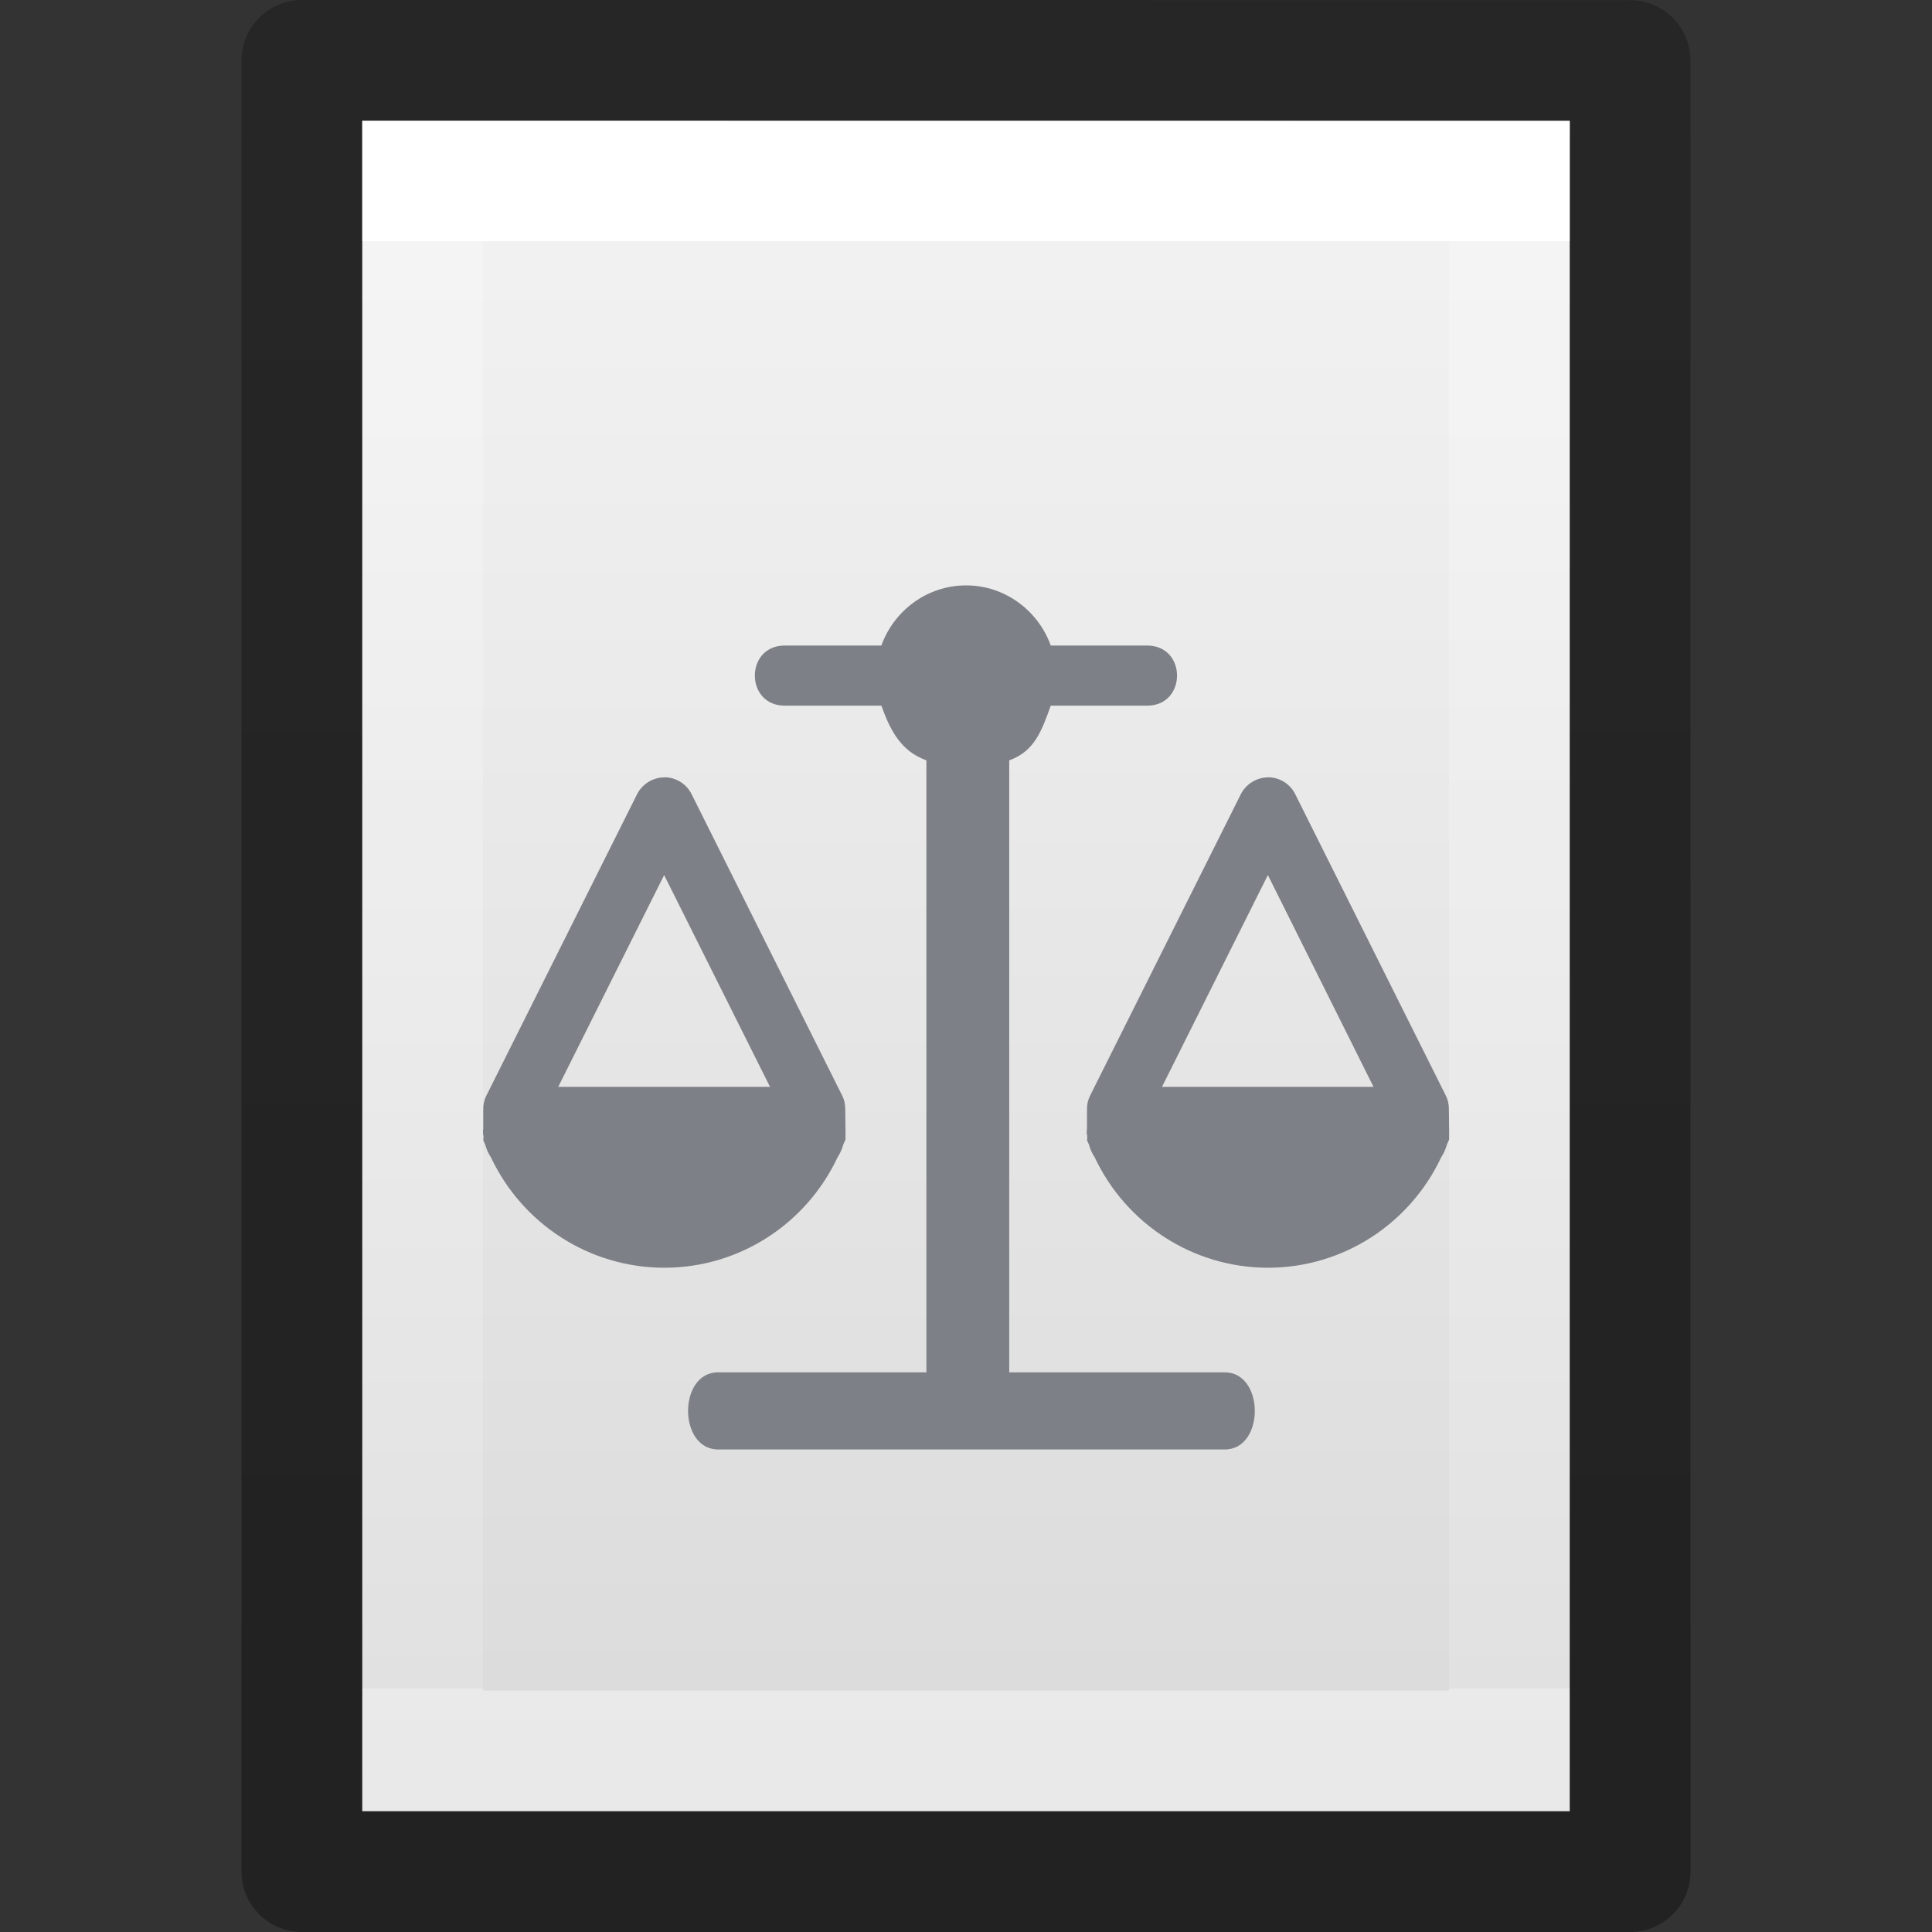 <svg height="16" width="16" xmlns="http://www.w3.org/2000/svg" xmlns:xlink="http://www.w3.org/1999/xlink"><rect width="100%" height="100%" fill="#333333" stroke="none"/><linearGradient id="a" gradientTransform="matrix(.243 0 0 .351 2.162 -.432)" gradientUnits="userSpaceOnUse" x1="24" x2="24" y1="6.923" y2="41.077"><stop offset="0" stop-color="#fff"/><stop offset="0" stop-color="#fff" stop-opacity=".235"/><stop offset="1" stop-color="#fff" stop-opacity=".157"/><stop offset="1" stop-color="#fff" stop-opacity=".392"/></linearGradient><linearGradient id="b" gradientTransform="matrix(.286 0 0 .304 1.143 .233)" gradientUnits="userSpaceOnUse" x1="25.132" x2="25.132" y1=".985" y2="47.013"><stop offset="0" stop-color="#f4f4f4"/><stop offset="1" stop-color="#dbdbdb"/></linearGradient><linearGradient id="c" gradientTransform="matrix(.254 0 0 .305 19.129 -.685)" gradientUnits="userSpaceOnUse" x1="-51.786" x2="-51.786" y1="50.786" y2="2.906"><stop offset="0" stop-opacity=".34"/><stop offset="1" stop-opacity=".247"/></linearGradient><path d="m3 1c2.292 0 10.0.001 10.0.001l0 13.999s-6.667 0-10 0c0-4.667 0-9.333 0-14z" fill="url(#b)"/><path d="m12.5 14.5h-9v-13h9z" fill="none" stroke="url(#a)" stroke-linecap="round"/><path d="m2.5.5c2.521 0 11.0.001 11.0.001l0 14.999s-7.333 0-11 0c0-5 0-10 0-15z" fill="none" stroke="url(#c)" stroke-linejoin="round" stroke-width="1"/><path d="m8 4.848c-.322 0-.597.209-.701.498h-.795c-.337-.005-.337.503 0 .498h.795c.076.21.163.377.373.453v5.068h-1.721c-.337-.005-.337.643 0 .639h4.188c.337.005.337-.643 0-.639h-1.781v-5.068c.21-.076.268-.243.344-.453h.793c.337.005.337-.503 0-.498h-.793c-.104-.289-.379-.498-.701-.498zm-2.498 1.59c-.095-0-.184.055-.227.141l-1.248 2.496c-.018.036-.026.075-.025.115v.156c-0.0.006-.002.011-.002.018v.023c0 .007.003.014.004.021v.029h-.004c.005.014.012.027.018.041.01.038.026.074.047.105.26.553.816.916 1.438.916.621-.001 1.174-.363 1.434-.916.021-.032.037-.068.047-.105.005-.014.013-.027.018-.041v-.049-.002-.023-.002l-.002-.178c-0-.038-.008-.075-.025-.109l-1.248-2.498c-.042-.084-.128-.138-.223-.139zm5 0c-.095-0-.184.055-.227.141l-1.248 2.496c-.018.036-.026.075-.025.115v.156c-0.0.006-.002.011-.002.018v.023c0 .007.004.014.004.021v.029h-.004c.005.014.012.027.018.041.01.038.026.074.047.105.26.553.816.916 1.437.916.621-.001 1.174-.363 1.434-.916.021-.032.037-.068.047-.105.005-.014.013-.027.018-.041v-.049-.002-.023-.002l-.002-.178c-0-.038-.008-.075-.025-.109l-1.248-2.498c-.042-.084-.128-.138-.223-.139zm-5.002.809.877 1.754h-1.754zm5 0 .875 1.754h-1.752z" fill="#7e8087"/></svg>